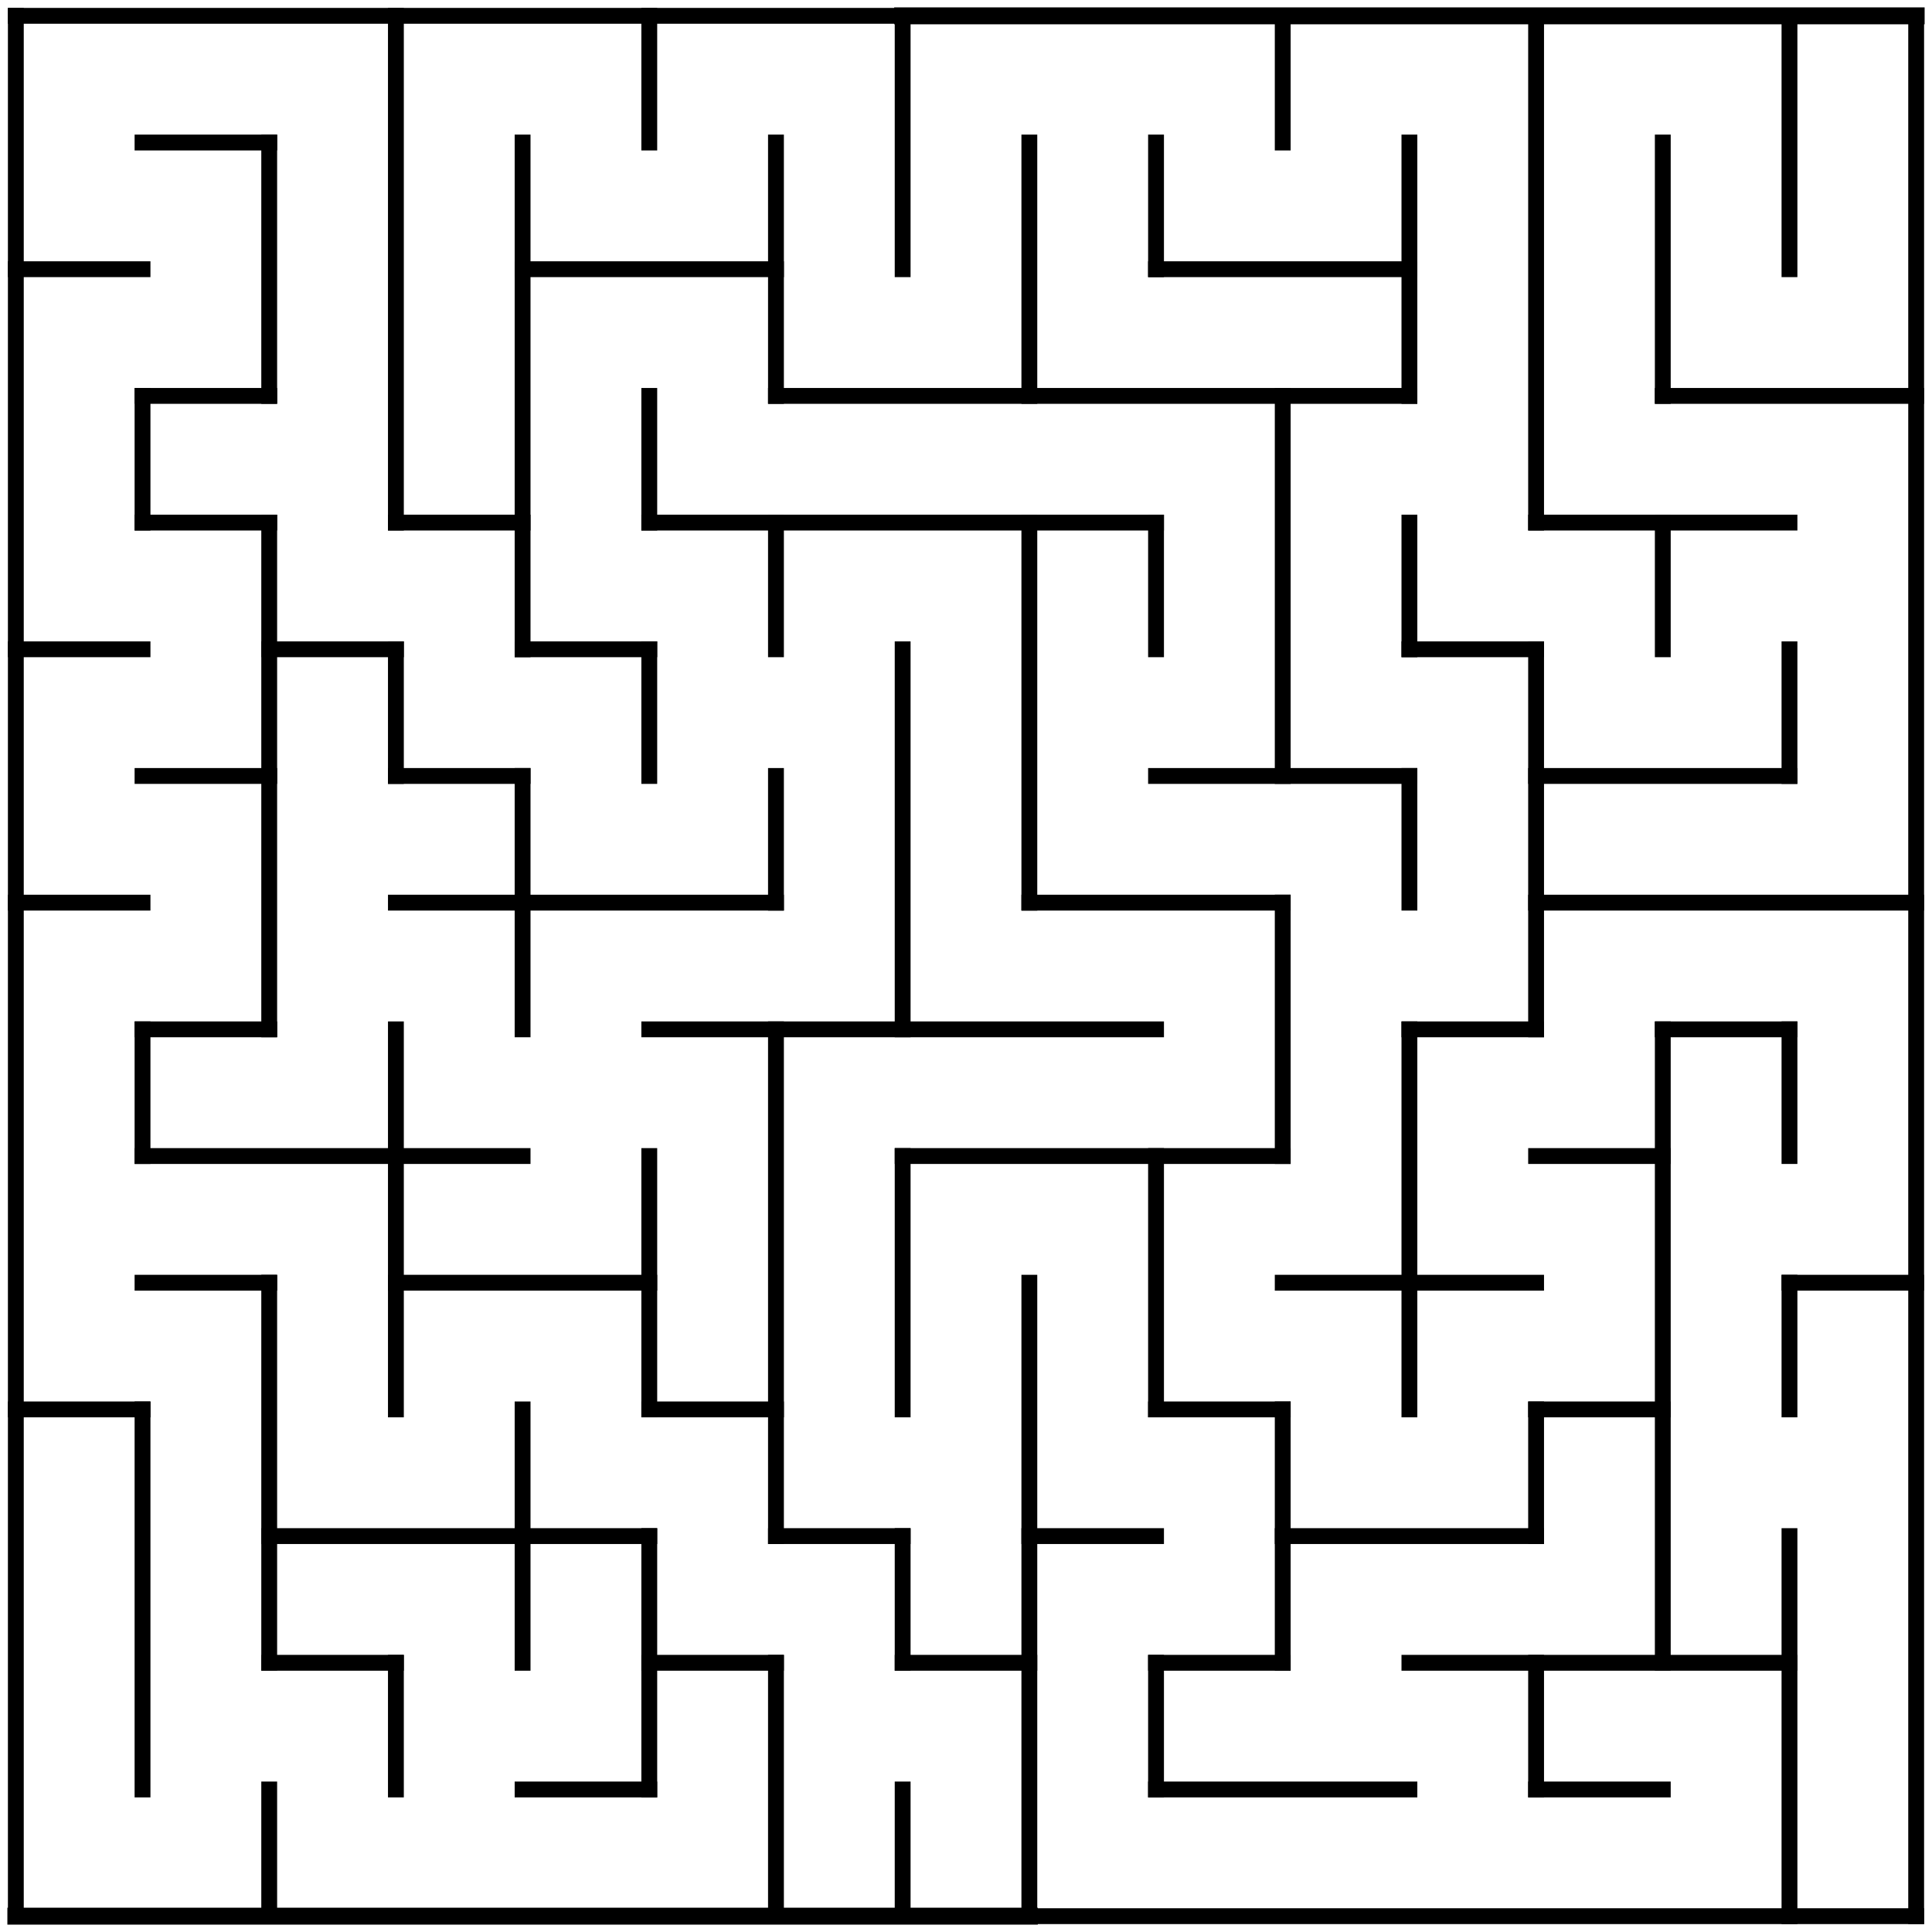 <?xml version="1.0" encoding="UTF-8" standalone="no"?>
<svg
   width="244"
   height="244"
   version="1.1"
   id="svg232"
   sodipodi:docname="maze5.svg"
   inkscape:version="1.1.2 (0a00cf5339, 2022-02-04)"
   inkscape:export-filename="/home/nitron/ALSAI/worlds/pics/maze5.png"
   inkscape:export-xdpi="96.199997"
   inkscape:export-ydpi="96.199997"
   xmlns:inkscape="http://www.inkscape.org/namespaces/inkscape"
   xmlns:sodipodi="http://sodipodi.sourceforge.net/DTD/sodipodi-0.dtd"
   xmlns="http://www.w3.org/2000/svg"
   xmlns:svg="http://www.w3.org/2000/svg">
  <defs
     id="defs236" />
  <sodipodi:namedview
     id="namedview234"
     pagecolor="#ffffff"
     bordercolor="#666666"
     borderopacity="1.0"
     inkscape:pageshadow="2"
     inkscape:pageopacity="0.0"
     inkscape:pagecheckerboard="0"
     showgrid="false"
     inkscape:zoom="6.918033"
     inkscape:cx="119.32583"
     inkscape:cy="-11.636256"
     inkscape:window-width="1858"
     inkscape:window-height="1016"
     inkscape:window-x="1982"
     inkscape:window-y="27"
     inkscape:window-maximized="1"
     inkscape:current-layer="g230" />
  <title
     id="title2">15 by 15 orthogonal maze</title>
  <desc
     id="desc4">15 by 15 orthogonal maze generated by The Maze Generator Website (https://www.mazegenerator.net/).</desc>
  <g
     fill="none"
     stroke="#000000"
     stroke-width="2"
     stroke-linecap="square"
     id="g230">
    <line
       x1="2"
       y1="2"
       x2="114"
       y2="2"
       id="line6" />
    <line
       x1="114"
       y1="2"
       x2="242"
       y2="2"
       id="line8"
       style="stroke-width:2.138" />
    <line
       x1="18"
       y1="18"
       x2="34"
       y2="18"
       id="line10" />
    <line
       x1="2"
       y1="34"
       x2="18"
       y2="34"
       id="line12" />
    <line
       x1="66"
       y1="34"
       x2="98"
       y2="34"
       id="line14" />
    <line
       x1="146"
       y1="34"
       x2="178"
       y2="34"
       id="line16" />
    <line
       x1="18"
       y1="50"
       x2="34"
       y2="50"
       id="line18" />
    <line
       x1="98"
       y1="50"
       x2="178"
       y2="50"
       id="line20" />
    <line
       x1="210"
       y1="50"
       x2="242"
       y2="50"
       id="line22" />
    <line
       x1="18"
       y1="66"
       x2="34"
       y2="66"
       id="line24" />
    <line
       x1="50"
       y1="66"
       x2="66"
       y2="66"
       id="line26" />
    <line
       x1="82"
       y1="66"
       x2="146"
       y2="66"
       id="line28" />
    <line
       x1="194"
       y1="66"
       x2="226"
       y2="66"
       id="line30" />
    <line
       x1="2"
       y1="82"
       x2="18"
       y2="82"
       id="line32" />
    <line
       x1="34"
       y1="82"
       x2="50"
       y2="82"
       id="line34" />
    <line
       x1="66"
       y1="82"
       x2="82"
       y2="82"
       id="line36" />
    <line
       x1="178"
       y1="82"
       x2="194"
       y2="82"
       id="line38" />
    <line
       x1="18"
       y1="98"
       x2="34"
       y2="98"
       id="line40" />
    <line
       x1="50"
       y1="98"
       x2="66"
       y2="98"
       id="line42" />
    <line
       x1="146"
       y1="98"
       x2="178"
       y2="98"
       id="line44" />
    <line
       x1="194"
       y1="98"
       x2="226"
       y2="98"
       id="line46" />
    <line
       x1="2"
       y1="114"
       x2="18"
       y2="114"
       id="line48" />
    <line
       x1="50"
       y1="114"
       x2="98"
       y2="114"
       id="line50" />
    <line
       x1="130"
       y1="114"
       x2="162"
       y2="114"
       id="line52" />
    <line
       x1="194"
       y1="114"
       x2="242"
       y2="114"
       id="line54" />
    <line
       x1="18"
       y1="130"
       x2="34"
       y2="130"
       id="line56" />
    <line
       x1="82"
       y1="130"
       x2="146"
       y2="130"
       id="line58" />
    <line
       x1="178"
       y1="130"
       x2="194"
       y2="130"
       id="line60" />
    <line
       x1="210"
       y1="130"
       x2="226"
       y2="130"
       id="line62" />
    <line
       x1="18"
       y1="146"
       x2="66"
       y2="146"
       id="line64" />
    <line
       x1="114"
       y1="146"
       x2="162"
       y2="146"
       id="line66" />
    <line
       x1="194"
       y1="146"
       x2="210"
       y2="146"
       id="line68" />
    <line
       x1="18"
       y1="162"
       x2="34"
       y2="162"
       id="line70" />
    <line
       x1="50"
       y1="162"
       x2="82"
       y2="162"
       id="line72" />
    <line
       x1="162"
       y1="162"
       x2="194"
       y2="162"
       id="line74" />
    <line
       x1="226"
       y1="162"
       x2="242"
       y2="162"
       id="line76" />
    <line
       x1="2"
       y1="178"
       x2="18"
       y2="178"
       id="line78" />
    <line
       x1="82"
       y1="178"
       x2="98"
       y2="178"
       id="line80" />
    <line
       x1="146"
       y1="178"
       x2="162"
       y2="178"
       id="line82" />
    <line
       x1="194"
       y1="178"
       x2="210"
       y2="178"
       id="line84" />
    <line
       x1="34"
       y1="194"
       x2="82"
       y2="194"
       id="line86" />
    <line
       x1="98"
       y1="194"
       x2="114"
       y2="194"
       id="line88" />
    <line
       x1="130"
       y1="194"
       x2="146"
       y2="194"
       id="line90" />
    <line
       x1="162"
       y1="194"
       x2="194"
       y2="194"
       id="line92" />
    <line
       x1="34"
       y1="210"
       x2="50"
       y2="210"
       id="line94" />
    <line
       x1="82"
       y1="210"
       x2="98"
       y2="210"
       id="line96" />
    <line
       x1="114"
       y1="210"
       x2="130"
       y2="210"
       id="line98" />
    <line
       x1="146"
       y1="210"
       x2="162"
       y2="210"
       id="line100" />
    <line
       x1="178"
       y1="210"
       x2="226"
       y2="210"
       id="line102" />
    <line
       x1="66"
       y1="226"
       x2="82"
       y2="226"
       id="line104" />
    <line
       x1="146"
       y1="226"
       x2="178"
       y2="226"
       id="line106" />
    <line
       x1="194"
       y1="226"
       x2="210"
       y2="226"
       id="line108" />
    <line
       x1="2"
       y1="242"
       x2="130"
       y2="242"
       id="line110"
       style="stroke-width:2.138" />
    <line
       x1="130"
       y1="242"
       x2="242"
       y2="242"
       id="line112" />
    <line
       x1="2"
       y1="2"
       x2="2"
       y2="242"
       id="line114" />
    <line
       x1="18"
       y1="50"
       x2="18"
       y2="66"
       id="line116" />
    <line
       x1="18"
       y1="130"
       x2="18"
       y2="146"
       id="line118" />
    <line
       x1="18"
       y1="178"
       x2="18"
       y2="226"
       id="line120" />
    <line
       x1="34"
       y1="18"
       x2="34"
       y2="50"
       id="line122" />
    <line
       x1="34"
       y1="66"
       x2="34"
       y2="130"
       id="line124" />
    <line
       x1="34"
       y1="162"
       x2="34"
       y2="210"
       id="line126" />
    <line
       x1="34"
       y1="226"
       x2="34"
       y2="242"
       id="line128" />
    <line
       x1="50"
       y1="2"
       x2="50"
       y2="66"
       id="line130" />
    <line
       x1="50"
       y1="82"
       x2="50"
       y2="98"
       id="line132" />
    <line
       x1="50"
       y1="130"
       x2="50"
       y2="178"
       id="line134" />
    <line
       x1="50"
       y1="210"
       x2="50"
       y2="226"
       id="line136" />
    <line
       x1="66"
       y1="18"
       x2="66"
       y2="82"
       id="line138" />
    <line
       x1="66"
       y1="98"
       x2="66"
       y2="130"
       id="line140" />
    <line
       x1="66"
       y1="178"
       x2="66"
       y2="210"
       id="line142" />
    <line
       x1="82"
       y1="2"
       x2="82"
       y2="18"
       id="line144" />
    <line
       x1="82"
       y1="50"
       x2="82"
       y2="66"
       id="line146" />
    <line
       x1="82"
       y1="82"
       x2="82"
       y2="98"
       id="line148" />
    <line
       x1="82"
       y1="146"
       x2="82"
       y2="178"
       id="line150" />
    <line
       x1="82"
       y1="194"
       x2="82"
       y2="226"
       id="line152" />
    <line
       x1="98"
       y1="18"
       x2="98"
       y2="50"
       id="line154" />
    <line
       x1="98"
       y1="66"
       x2="98"
       y2="82"
       id="line156" />
    <line
       x1="98"
       y1="98"
       x2="98"
       y2="114"
       id="line158" />
    <line
       x1="98"
       y1="130"
       x2="98"
       y2="194"
       id="line160" />
    <line
       x1="98"
       y1="210"
       x2="98"
       y2="242"
       id="line162" />
    <line
       x1="114"
       y1="2"
       x2="114"
       y2="34"
       id="line164" />
    <line
       x1="114"
       y1="82"
       x2="114"
       y2="130"
       id="line166" />
    <line
       x1="114"
       y1="146"
       x2="114"
       y2="178"
       id="line168" />
    <line
       x1="114"
       y1="194"
       x2="114"
       y2="210"
       id="line170" />
    <line
       x1="114"
       y1="226"
       x2="114"
       y2="242"
       id="line172" />
    <line
       x1="130"
       y1="18"
       x2="130"
       y2="50"
       id="line174" />
    <line
       x1="130"
       y1="66"
       x2="130"
       y2="114"
       id="line176" />
    <line
       x1="130"
       y1="162"
       x2="130"
       y2="242"
       id="line178" />
    <line
       x1="146"
       y1="18"
       x2="146"
       y2="34"
       id="line180" />
    <line
       x1="146"
       y1="66"
       x2="146"
       y2="82"
       id="line182" />
    <line
       x1="146"
       y1="146"
       x2="146"
       y2="178"
       id="line184" />
    <line
       x1="146"
       y1="210"
       x2="146"
       y2="226"
       id="line186" />
    <line
       x1="162"
       y1="2"
       x2="162"
       y2="18"
       id="line188" />
    <line
       x1="162"
       y1="50"
       x2="162"
       y2="98"
       id="line190" />
    <line
       x1="162"
       y1="114"
       x2="162"
       y2="146"
       id="line192" />
    <line
       x1="162"
       y1="178"
       x2="162"
       y2="210"
       id="line194" />
    <line
       x1="178"
       y1="18"
       x2="178"
       y2="50"
       id="line196" />
    <line
       x1="178"
       y1="66"
       x2="178"
       y2="82"
       id="line198" />
    <line
       x1="178"
       y1="98"
       x2="178"
       y2="114"
       id="line200" />
    <line
       x1="178"
       y1="130"
       x2="178"
       y2="178"
       id="line202" />
    <line
       x1="194"
       y1="2"
       x2="194"
       y2="66"
       id="line204" />
    <line
       x1="194"
       y1="82"
       x2="194"
       y2="130"
       id="line206" />
    <line
       x1="194"
       y1="178"
       x2="194"
       y2="194"
       id="line208" />
    <line
       x1="194"
       y1="210"
       x2="194"
       y2="226"
       id="line210" />
    <line
       x1="210"
       y1="18"
       x2="210"
       y2="50"
       id="line212" />
    <line
       x1="210"
       y1="66"
       x2="210"
       y2="82"
       id="line214" />
    <line
       x1="210"
       y1="130"
       x2="210"
       y2="210"
       id="line216" />
    <line
       x1="226"
       y1="2"
       x2="226"
       y2="34"
       id="line218" />
    <line
       x1="226"
       y1="82"
       x2="226"
       y2="98"
       id="line220" />
    <line
       x1="226"
       y1="130"
       x2="226"
       y2="146"
       id="line222" />
    <line
       x1="226"
       y1="162"
       x2="226"
       y2="178"
       id="line224" />
    <line
       x1="226"
       y1="194"
       x2="226"
       y2="242"
       id="line226" />
    <line
       x1="242"
       y1="2"
       x2="242"
       y2="242"
       id="line228" />
  </g>
</svg>
